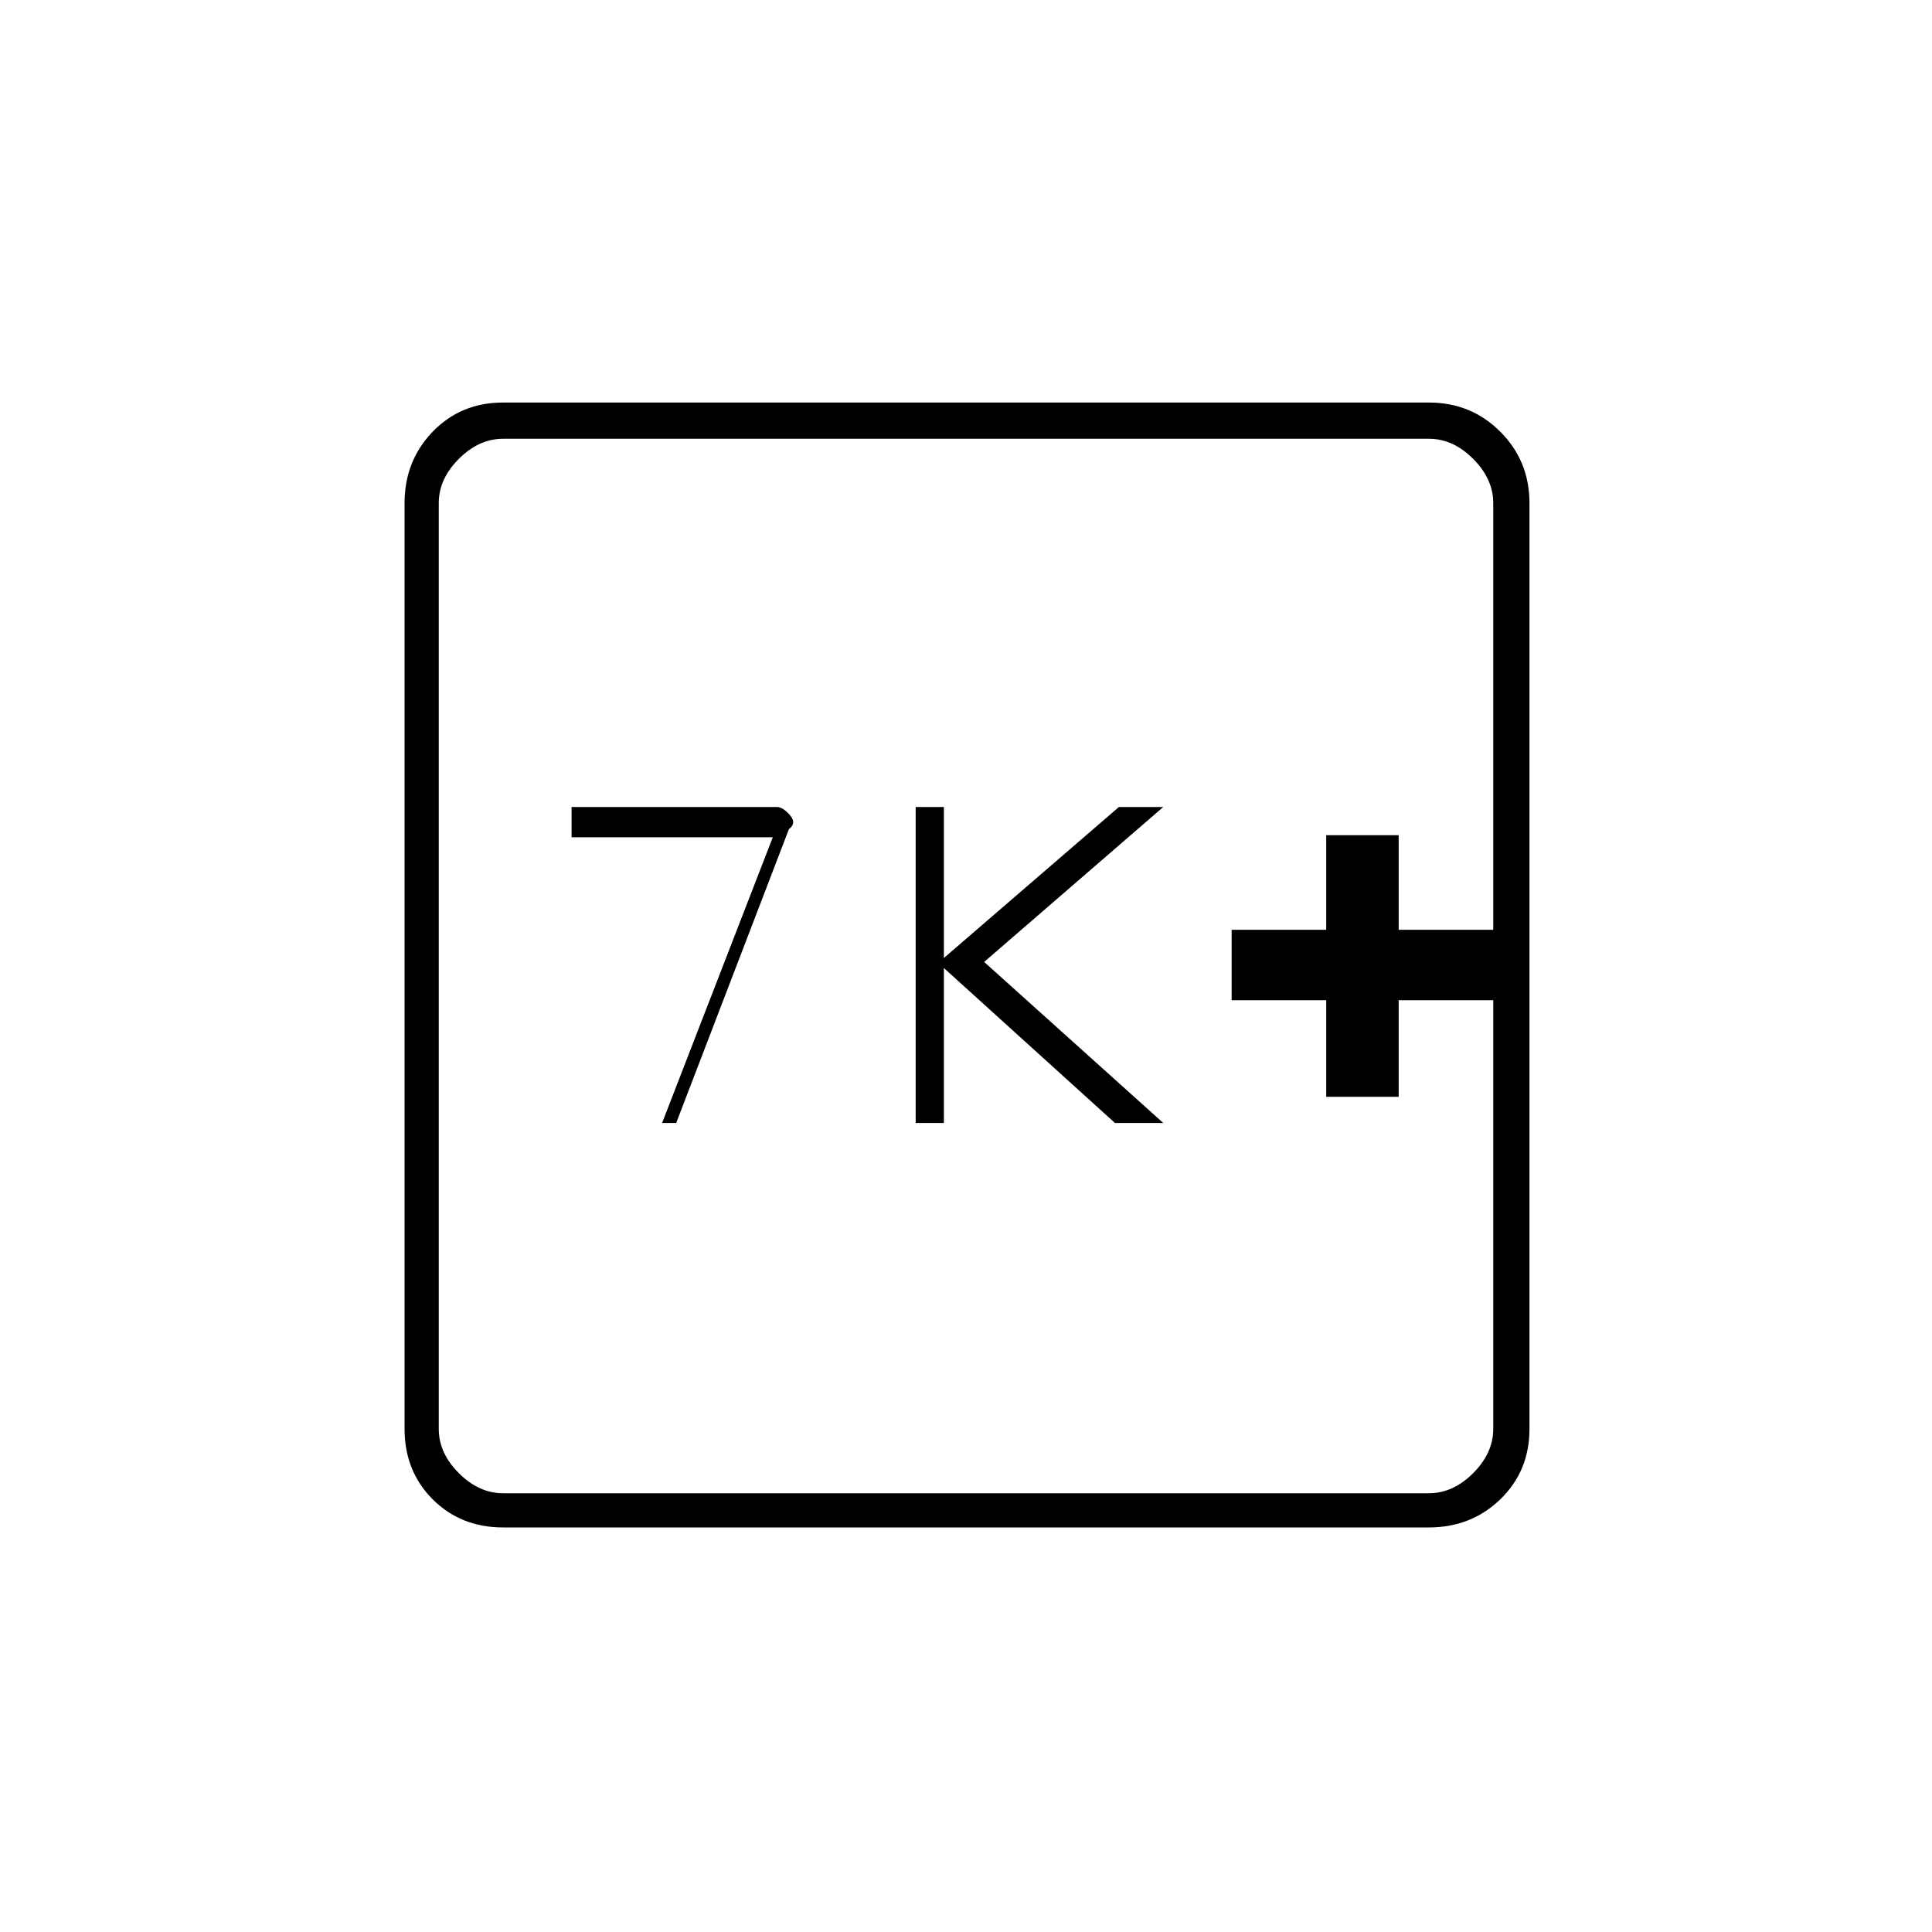 <svg xmlns="http://www.w3.org/2000/svg" height="20" width="20"><path d="M6.854 11.625H7l1.167-3.042q.083-.062.01-.145-.073-.084-.135-.084H5.917v.313H8Zm2.625 0h.292v-1.604l1.771 1.604h.5l-1.854-1.667 1.854-1.604h-.459L9.771 9.917V8.354h-.292Zm4.25-.271h.75v-1h.979v-.729h-.979v-.979h-.75v.979h-.979v.729h.979Zm-8.521 4.458q-.437 0-.729-.291-.291-.292-.291-.729V5.208q0-.437.291-.739.292-.302.729-.302h9.584q.437 0 .739.302t.302.739v9.584q0 .437-.302.729-.302.291-.739.291Zm0-.354h9.584q.25 0 .458-.208.208-.208.208-.458V5.208q0-.25-.208-.458-.208-.208-.458-.208H5.208q-.25 0-.458.208-.208.208-.208.458v9.584q0 .25.208.458.208.208.458.208ZM4.542 4.542V15.458 4.542Z"/></svg>
